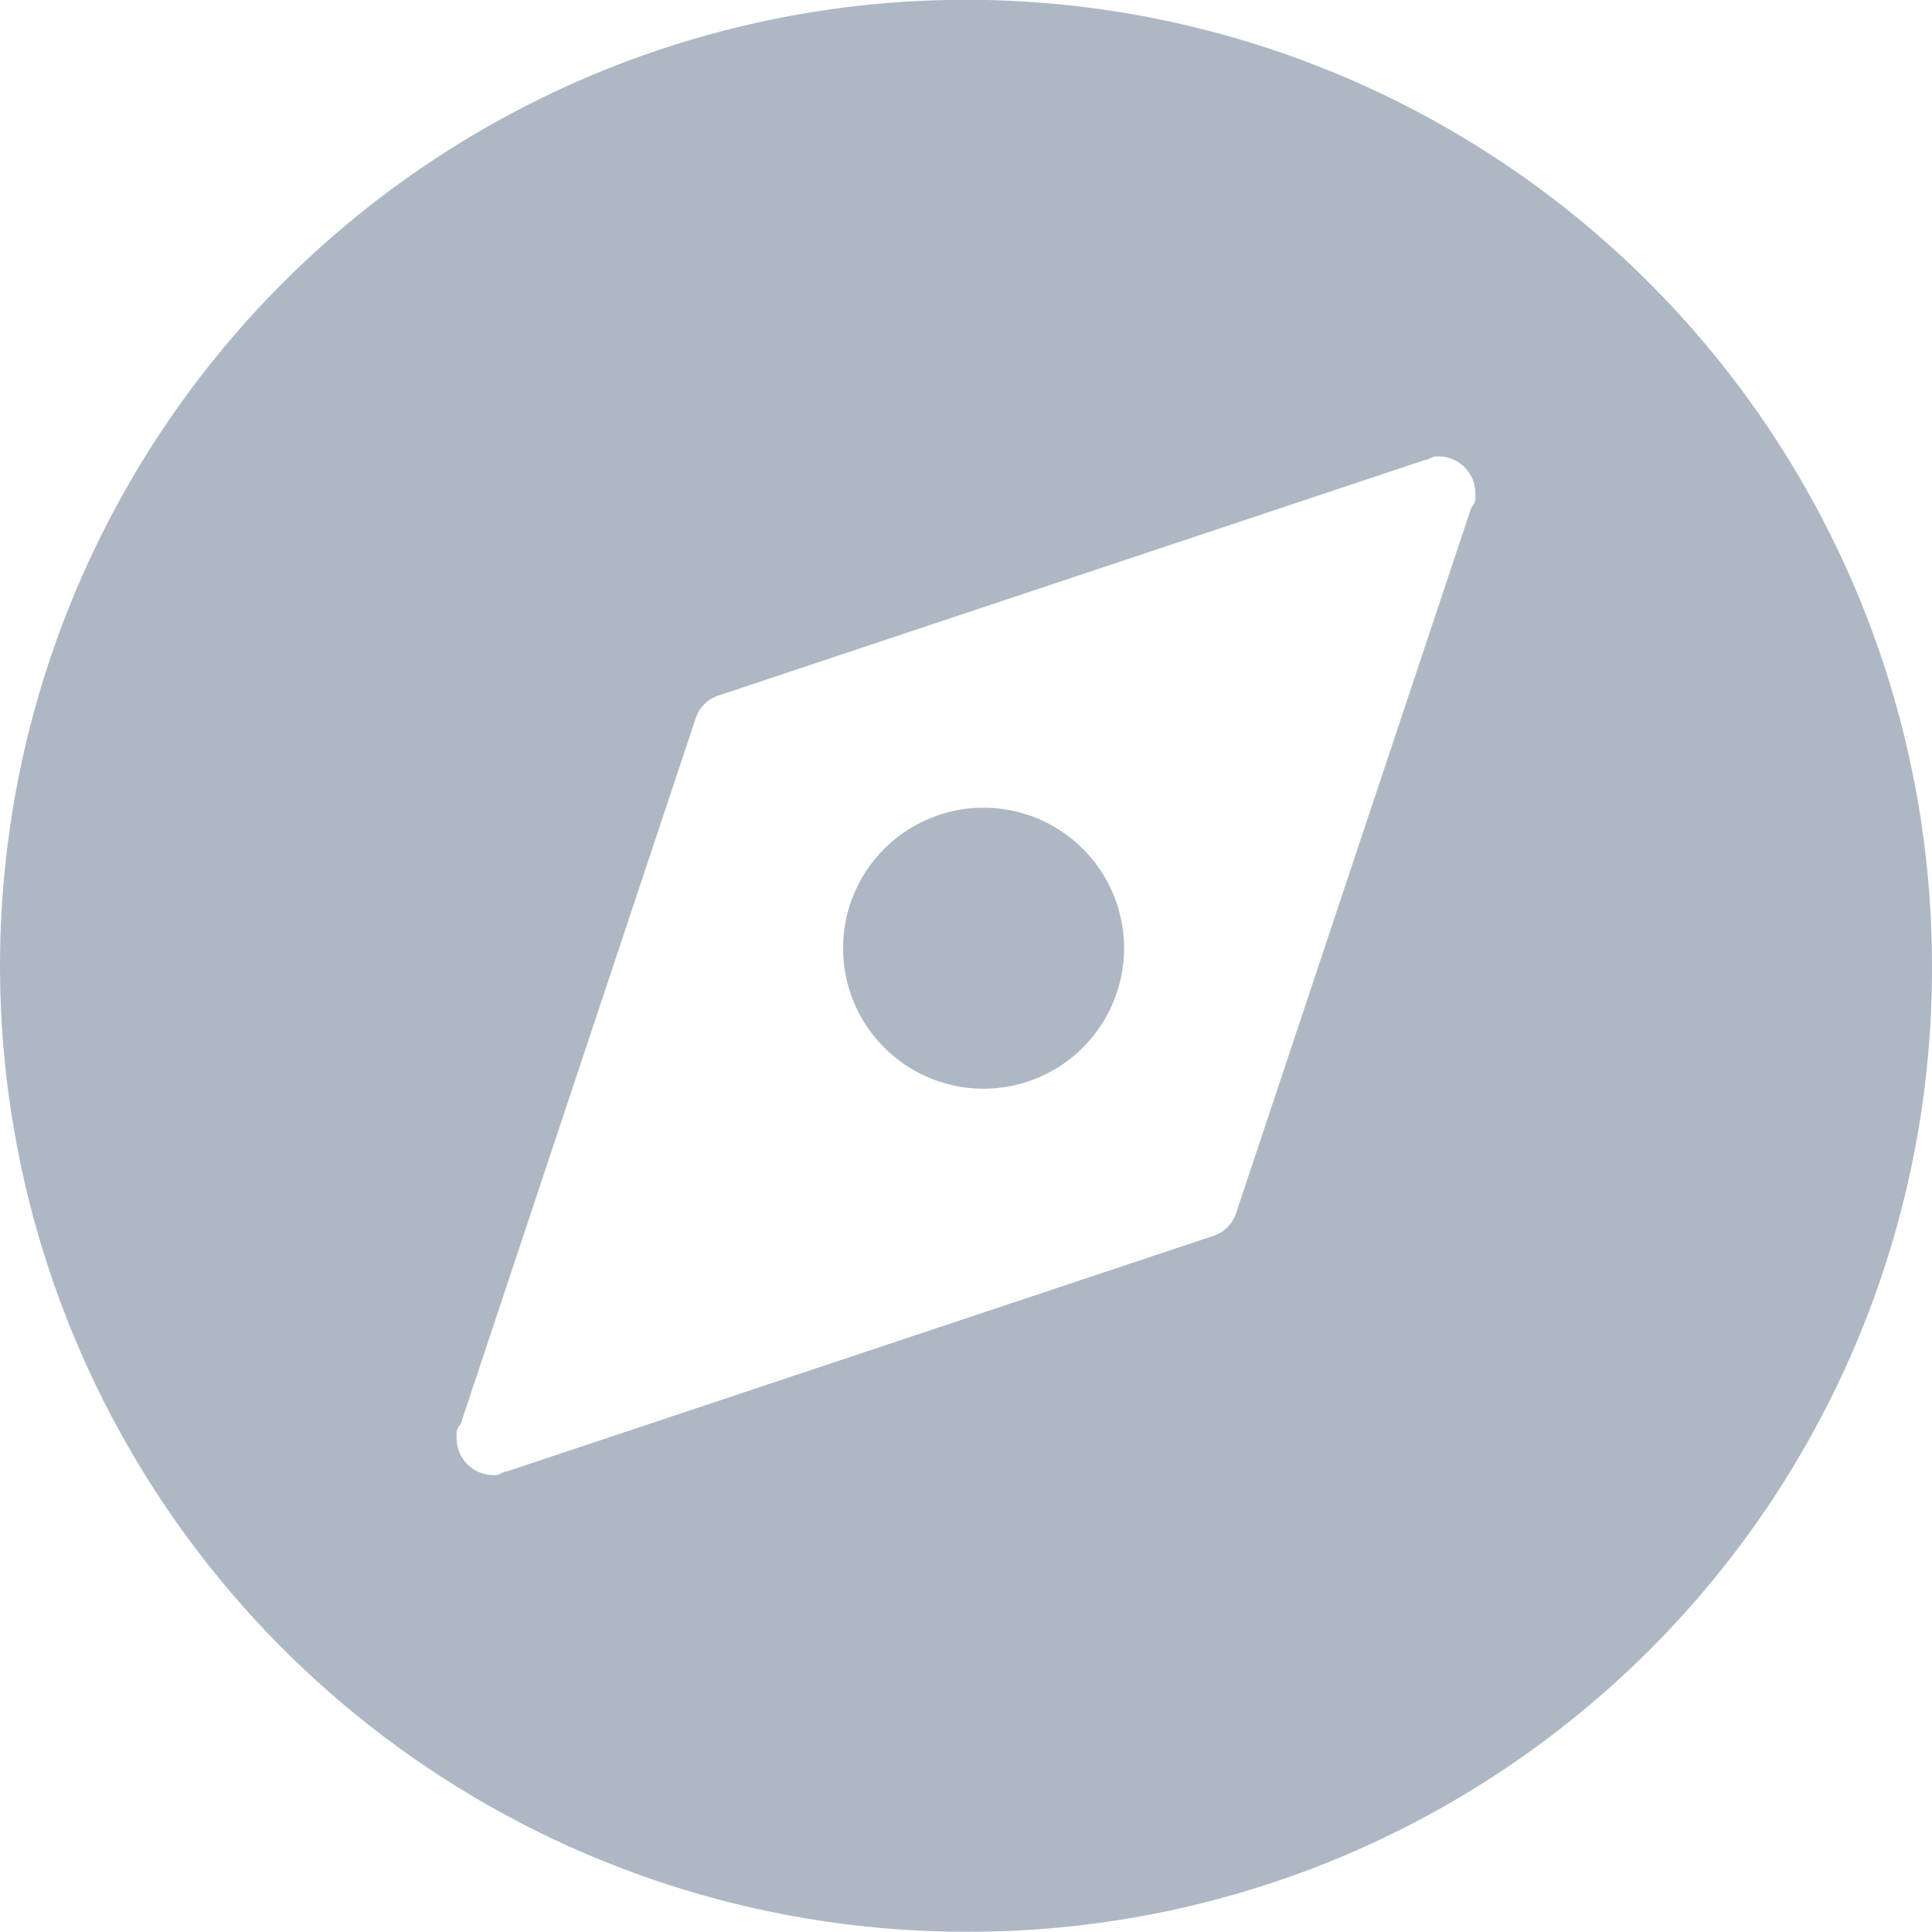 <svg width="88" height="88" viewBox="0 0 88 88" fill="none" xmlns="http://www.w3.org/2000/svg">
<path fill-rule="evenodd" clip-rule="evenodd" d="M44 87.99C35.298 87.99 26.791 85.409 19.555 80.575C12.319 75.74 6.68 68.868 3.349 60.828C0.019 52.788 -0.852 43.941 0.845 35.406C2.543 26.871 6.734 19.031 12.887 12.877C19.041 6.724 26.881 2.533 35.416 0.835C43.951 -0.862 52.798 0.009 60.838 3.339C68.878 6.67 75.75 12.309 80.585 19.545C85.419 26.781 88 35.288 88 43.99C88.017 49.773 86.89 55.502 84.685 60.848C82.48 66.194 79.239 71.051 75.15 75.14C71.061 79.229 66.204 82.469 60.858 84.675C55.512 86.88 49.783 88.007 44 87.99ZM65.41 20.79C65.24 20.79 65.06 20.96 64.88 20.96L32.76 31.67C32.507 31.747 32.276 31.885 32.087 32.071C31.899 32.258 31.759 32.487 31.68 32.74L20.98 64.87C20.911 64.939 20.859 65.022 20.828 65.114C20.797 65.206 20.787 65.304 20.8 65.4C20.785 65.638 20.821 65.877 20.905 66.1C20.989 66.323 21.119 66.526 21.287 66.695C21.456 66.865 21.658 66.996 21.881 67.081C22.103 67.167 22.342 67.204 22.58 67.19C22.76 67.19 22.94 67.01 23.12 67.01L55.24 56.3C55.492 56.223 55.722 56.085 55.908 55.898C56.095 55.712 56.233 55.482 56.31 55.23L67.02 23.11C67.088 23.039 67.14 22.954 67.171 22.86C67.202 22.767 67.212 22.668 67.2 22.57C67.214 22.332 67.177 22.093 67.091 21.871C67.006 21.648 66.874 21.446 66.705 21.277C66.536 21.109 66.333 20.979 66.11 20.895C65.887 20.811 65.648 20.775 65.41 20.79ZM44.8 49.59C43.534 49.59 42.297 49.215 41.244 48.511C40.192 47.808 39.372 46.809 38.887 45.639C38.403 44.47 38.276 43.183 38.523 41.941C38.77 40.7 39.379 39.56 40.274 38.664C41.169 37.77 42.31 37.16 43.551 36.913C44.793 36.666 46.08 36.793 47.249 37.277C48.419 37.761 49.418 38.582 50.121 39.634C50.825 40.687 51.2 41.924 51.2 43.19C51.2 44.887 50.526 46.515 49.325 47.716C48.125 48.916 46.497 49.59 44.8 49.59Z" fill="#AEB8C4"/>
</svg>
